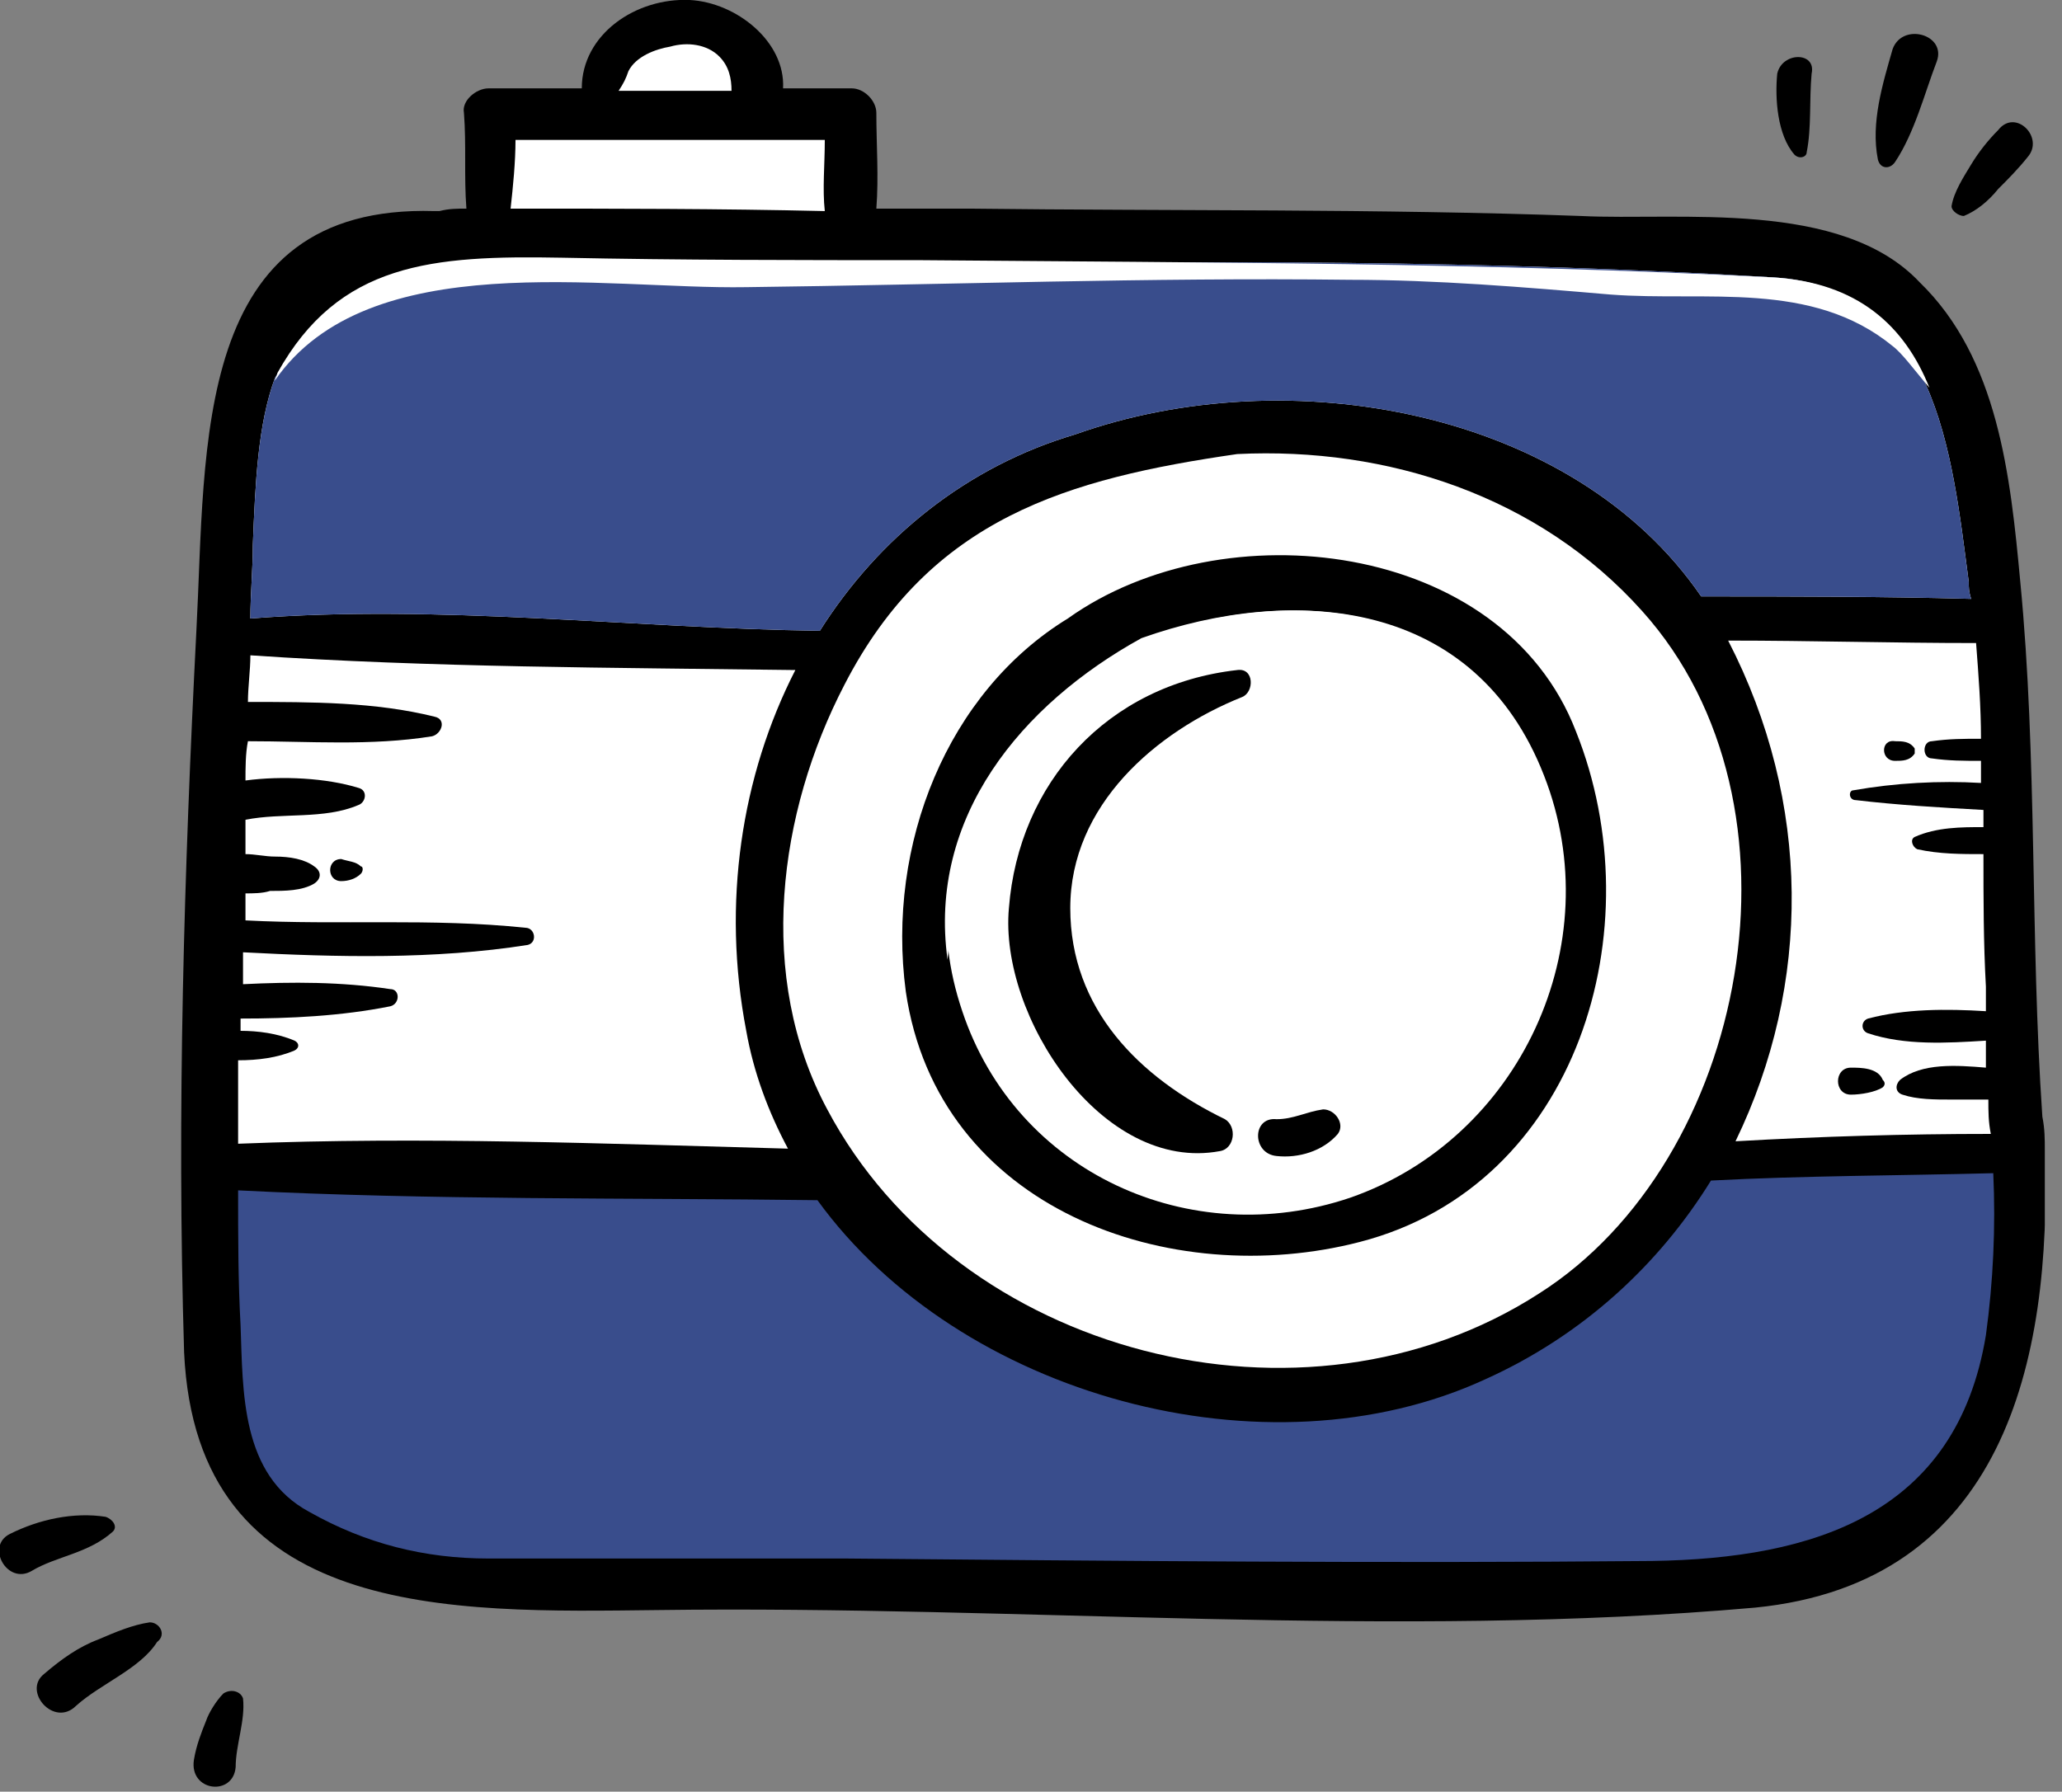 <svg width="84" height="73" viewBox="0 0 84 73" fill="none" xmlns="http://www.w3.org/2000/svg">
<rect x="0" y="0" width="84" height="73" fill="#808080" stroke="none"/>
<g clip-path="url(#clip0_311_44157)">
<path d="M83.3 46.9C83.3 46.4 83.3 46 83.2 45.5C82.7 38.2 83 30.9 82.3 23.7C81.9 19.4 81.4 14.6 78.2 11.5C75 8.1 68.4 9 64.4 8.8C56.1 8.5 47.8 8.6 39.5 8.5C38.2 8.5 37 8.5 35.7 8.5C35.8 7.2 35.7 5.9 35.7 4.6C35.7 4.1 35.2 3.6 34.7 3.6C33.8 3.6 32.8 3.6 31.9 3.6C32 1.7 30 0.1 28.1 7.66632e-05C25.9 -0.1 23.7 1.4 23.7 3.6C22.4 3.6 21.1 3.6 19.9 3.6C19.4 3.6 18.8 4.1 18.9 4.6C19 5.9 18.9 7.2 19 8.5C18.6 8.5 18.3 8.5 17.9 8.6C17.8 8.6 17.8 8.6 17.7 8.6C7.8 8.3 8.4 18.2 8 25.7C7.5 35.5 7.2 45.3 7.5 55.1C8 66 18.3 65.7 26.8 65.6C41.6 65.4 56.8 66.8 71.5 65.5C81.6 64.5 83.6 55.5 83.3 46.9Z" fill="black"/>
<path d="M9.7 43.2C10.5 43.2 11.3 43.1 12 42.8C12.2 42.7 12.2 42.5 12 42.4C11.3 42.1 10.5 42 9.8 42C9.8 41.8 9.8 41.7 9.8 41.5C11.8 41.5 13.9 41.4 15.9 41C16.3 40.9 16.3 40.3 15.9 40.3C13.9 40 11.9 40 9.9 40.1C9.9 39.7 9.9 39.2 9.9 38.8C13.7 39 17.7 39.1 21.5 38.5C21.9 38.4 21.8 37.8 21.4 37.8C17.6 37.4 13.8 37.7 10 37.5C10 37.1 10 36.7 10 36.4C10.3 36.4 10.7 36.4 11 36.3C11.6 36.3 12.3 36.3 12.8 36C13.1 35.8 13.1 35.5 12.8 35.3C12.4 35 11.8 34.9 11.2 34.9C10.8 34.9 10.4 34.8 10 34.8C10 34.4 10 34.1 10 33.7C10 33.6 10 33.5 10 33.4C11.5 33.1 13.2 33.4 14.6 32.8C14.9 32.7 15 32.2 14.6 32.1C13.3 31.7 11.5 31.6 10 31.8C10 31.3 10 30.7 10.1 30.2C12.6 30.2 15.1 30.4 17.6 30C18 29.9 18.2 29.3 17.7 29.2C15.3 28.6 12.7 28.6 10.1 28.6C10.1 28 10.2 27.3 10.2 26.7C17.6 27.2 25 27.2 32.4 27.3C30.2 31.6 29.4 36.8 30.4 42C30.7 43.7 31.3 45.3 32.1 46.8C24.7 46.6 17.2 46.3 9.7 46.6C9.7 45.6 9.7 44.4 9.7 43.2Z" fill="white"/>
<path d="M70.4 26.1C73.8 26.1 77.1 26.2 80.5 26.2C80.6 27.5 80.7 28.8 80.7 30.1C80 30.1 79.4 30.1 78.7 30.2C78.3 30.2 78.3 30.9 78.7 30.9C79.4 31 80 31 80.7 31C80.7 31.3 80.7 31.6 80.7 31.9C79 31.8 77.2 31.9 75.5 32.2C75.3 32.2 75.3 32.6 75.6 32.6C77.3 32.8 79 32.9 80.8 33C80.8 33.2 80.8 33.5 80.8 33.7C79.9 33.7 78.9 33.7 78 34.1C77.8 34.2 77.9 34.5 78.1 34.6C79 34.8 79.9 34.8 80.8 34.8C80.8 36.6 80.8 38.4 80.9 40.2C80.9 40.5 80.9 40.8 80.9 41.2C79.3 41.1 77.6 41.1 76.1 41.5C75.8 41.6 75.8 42 76.1 42.1C77.6 42.6 79.3 42.5 80.9 42.4C80.9 42.8 80.9 43.1 80.9 43.5C79.7 43.4 78.3 43.3 77.4 44C77.2 44.2 77.2 44.5 77.5 44.6C78.1 44.8 78.8 44.8 79.5 44.8C80 44.8 80.5 44.8 81 44.8C81 45.3 81 45.7 81.1 46.2C77.6 46.2 74.2 46.3 70.7 46.5C73.8 40.1 73.8 32.7 70.4 26.1Z" fill="white"/>
<path d="M72.2 11.3C78.9 11.7 79.5 18.4 80.2 23.7C80.2 23.9 80.2 24.1 80.3 24.4C76.6 24.3 72.9 24.3 69.3 24.3C64.1 16.7 52.5 14.6 43.8 17.7C39.4 19 35.8 21.9 33.4 25.7C25.8 25.6 17.9 24.6 10.2 25.2C10.2 24.2 10.3 23.2 10.3 22.2C10.4 19.7 10.5 17.3 11.2 15.4C13.7 10.9 17.5 10.6 22.8 10.7C27.7 10.8 32.6 10.8 37.4 10.8C49.1 10.6 60.7 10.6 72.2 11.3Z" fill="white"/>
<path d="M72.2 11.3C78.9 11.7 79.5 18.4 80.2 23.7C80.2 23.9 80.2 24.1 80.3 24.4C76.6 24.3 72.9 24.3 69.3 24.3C64.1 16.7 52.5 14.6 43.8 17.7C39.4 19 35.8 21.9 33.4 25.7C25.8 25.6 17.9 24.6 10.2 25.2C10.2 24.2 10.3 23.2 10.3 22.2C10.4 19.7 10.5 17.3 11.2 15.4C13.7 10.9 17.5 10.6 22.8 10.7C27.7 10.8 32.6 10.8 37.4 10.8C49.1 10.6 60.7 10.6 72.2 11.3Z" fill="#394D8C"/>
<path d="M20.8 8.5C20.9 7.6 21 6.6 21 5.7C25.2 5.7 29.4 5.7 33.6 5.7C33.6 6.7 33.5 7.7 33.6 8.6C29.3 8.5 25.1 8.5 20.8 8.5Z" fill="white"/>
<path d="M25.6 2.9C25.9 2.3 26.7 2 27.3 1.9C28 1.7 28.8 1.8 29.3 2.3C29.7 2.7 29.8 3.2 29.8 3.7C28.3 3.7 26.7 3.7 25.2 3.7C25.4 3.4 25.5 3.2 25.6 2.9Z" fill="white"/>
<path d="M80.9 54.4C79.7 61.7 73.9 63.5 67.3 63.6C56.4 63.7 45.5 63.6 34.5 63.5C29.6 63.5 24.7 63.5 19.9 63.5C17.3 63.5 14.9 62.9 12.6 61.6C9.8 60.1 9.9 56.7 9.8 54C9.7 52.2 9.7 50.4 9.7 48.5C17.6 48.9 25.5 48.8 33.3 48.9C39.1 56.9 51.6 60.3 60.5 56.2C64.5 54.4 67.6 51.5 69.7 48.1C73.5 47.9 77.4 47.9 81.2 47.8C81.3 50 81.2 52.2 80.9 54.4Z" fill="#394D8C"/>
<path d="M66.9 24.9C62.7 20.2 56.5 18.2 50.4 18.5C43.5 19.5 37.9 21.1 34.4 27.9C31.7 33.1 30.8 39.8 33.7 45.2C39 55.2 53.1 58.9 62.7 52.7C71.2 47.3 74 32.8 66.9 24.9ZM55.4 50.6C47.7 52.6 38.2 49.3 36.9 40.4C36.1 34.4 38.6 28.2 43.5 25.2C49.8 20.7 61.2 22 64.2 29.8C67.4 37.8 64.3 48.3 55.4 50.6Z" fill="white"/>
<path d="M46.6 26C52.8 23.8 60.1 24.4 62.9 31.6C65.6 38.5 61.9 46.4 55 48.8C48.5 51 41.4 47.8 39.2 41.2C36.9 34.4 41.1 29 46.6 26Z" fill="white"/>
<path d="M13.9 35C13.3 35 13.3 35.9 13.9 35.9C14.2 35.9 14.5 35.8 14.7 35.6C14.8 35.5 14.8 35.3 14.7 35.3C14.5 35.1 14.2 35.1 13.9 35Z" fill="black"/>
<path d="M75.4 43.5C74.7 43.5 74.7 44.6 75.4 44.6C75.8 44.6 76.4 44.5 76.7 44.3C76.8 44.2 76.8 44.1 76.7 44C76.5 43.5 75.8 43.5 75.4 43.5Z" fill="black"/>
<path d="M77.2 31C77.5 31 77.8 31 78 30.7C78 30.6 78 30.5 78 30.5C77.8 30.2 77.5 30.2 77.2 30.2C76.6 30.1 76.6 31 77.2 31Z" fill="black"/>
<path d="M77.2 6.6C78 5.4 78.4 3.8 78.9 2.5C79.3 1.4 77.5 0.9 77.1 2C76.7 3.4 76.2 5 76.5 6.5C76.6 6.9 77 6.9 77.2 6.6Z" fill="black"/>
<path d="M81.4 5.3C81 5.7 80.6 6.2 80.3 6.7C80 7.2 79.6 7.8 79.5 8.4C79.5 8.6 79.8 8.8 80 8.8C80.5 8.6 81 8.2 81.4 7.7C81.8 7.3 82.2 6.9 82.6 6.4C83.3 5.6 82.1 4.4 81.4 5.3Z" fill="black"/>
<path d="M72.4 3C72.3 4 72.4 5.5 73.1 6.3C73.3 6.5 73.6 6.4 73.6 6.2C73.8 5.2 73.7 4.1 73.8 3C74 2.1 72.6 2.1 72.4 3Z" fill="black"/>
<path d="M6.1 66.1C5.4 66.2 4.7 66.5 4 66.8C3.2 67.1 2.5 67.6 1.8 68.2C0.9 68.9 2.2 70.4 3.1 69.5C4.1 68.6 5.7 68 6.4 66.9C6.8 66.6 6.5 66.1 6.1 66.1Z" fill="black"/>
<path d="M9.1 69C8.8 69.3 8.5 69.8 8.4 70.1C8.2 70.6 8 71.1 7.9 71.7C7.7 73 9.5 73.2 9.6 72C9.6 71.1 10 70.1 9.9 69.2C9.8 68.9 9.4 68.8 9.1 69Z" fill="black"/>
<path d="M4.3 61.8C3 61.6 1.6 61.9 0.4 62.5C-0.6 63 0.3 64.6 1.3 64C2.3 63.4 3.6 63.3 4.6 62.4C4.8 62.2 4.6 61.9 4.3 61.8Z" fill="black"/>
<path d="M49.7 46.9C50.3 46.8 50.4 45.9 49.9 45.6C46.4 43.9 43.6 41.1 43.6 37C43.6 32.8 47.1 29.8 50.6 28.4C51.1 28.2 51.1 27.2 50.4 27.3C45.1 27.9 41.5 31.9 41.1 37C40.7 41.4 44.9 47.8 49.7 46.9Z" fill="black"/>
<path d="M52 47.1C52.9 47.2 53.9 46.9 54.5 46.2C54.8 45.8 54.4 45.2 53.9 45.2C53.2 45.3 52.7 45.6 52 45.6C51 45.5 51 47 52 47.1Z" fill="black"/>
<path d="M72.2 11.3C60.6 10.7 49.1 10.7 37.5 10.6C32.6 10.6 27.7 10.6 22.9 10.5C17.6 10.4 13.8 10.7 11.3 15.2C11.3 15.3 11.2 15.4 11.2 15.5C15 10 24.6 11.8 30.4 11.7C38.6 11.6 46.8 11.3 55 11.4C58.5 11.4 62.1 11.7 65.6 12C69.5 12.3 73.8 11.4 77.1 14.1C77.5 14.4 78 15.1 78.6 15.8C77.6 13.3 75.7 11.5 72.2 11.3Z" fill="white"/>
<path d="M62.8 31.6C60 24.4 52.7 23.8 46.5 26C41.6 28.7 37.8 33.3 38.6 39.1C39 34.6 40.6 31 44.6 28.1C49.5 24.5 57 24.4 60.8 29.5C63.6 33.3 63.6 38.5 61.9 42.8C63.8 39.4 64.3 35.4 62.8 31.6Z" fill="white"/>
</g>
<defs>
<clipPath id="clip0_311_44157">
<rect width="83.3" height="72.8" fill="white"/>
</clipPath>
</defs>
</svg>
